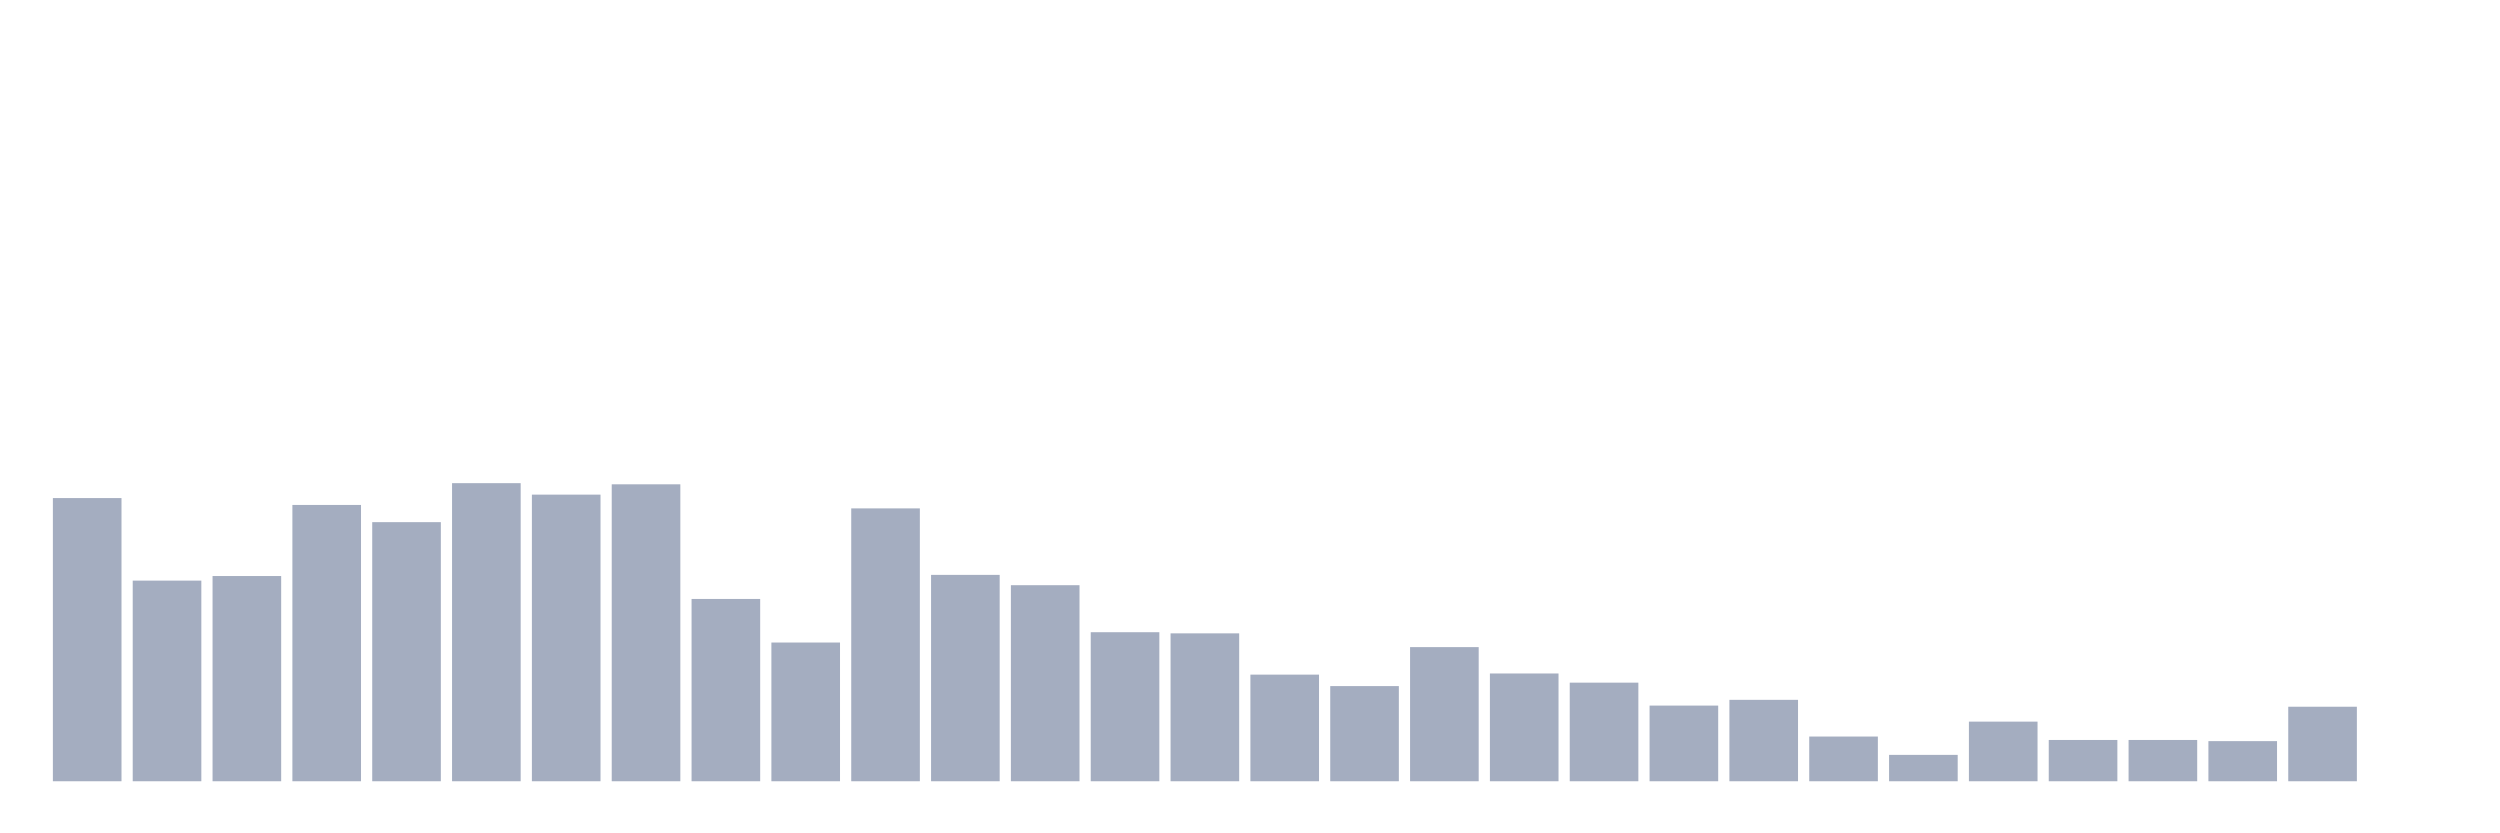 <svg xmlns="http://www.w3.org/2000/svg" viewBox="0 0 480 160"><g transform="translate(10,10)"><rect class="bar" x="0.153" width="13.175" y="85.629" height="54.371" fill="rgb(164,173,192)"></rect><rect class="bar" x="15.482" width="13.175" y="101.478" height="38.522" fill="rgb(164,173,192)"></rect><rect class="bar" x="30.81" width="13.175" y="100.597" height="39.403" fill="rgb(164,173,192)"></rect><rect class="bar" x="46.138" width="13.175" y="86.95" height="53.05" fill="rgb(164,173,192)"></rect><rect class="bar" x="61.466" width="13.175" y="90.252" height="49.748" fill="rgb(164,173,192)"></rect><rect class="bar" x="76.794" width="13.175" y="82.767" height="57.233" fill="rgb(164,173,192)"></rect><rect class="bar" x="92.123" width="13.175" y="84.969" height="55.031" fill="rgb(164,173,192)"></rect><rect class="bar" x="107.451" width="13.175" y="82.987" height="57.013" fill="rgb(164,173,192)"></rect><rect class="bar" x="122.779" width="13.175" y="105" height="35" fill="rgb(164,173,192)"></rect><rect class="bar" x="138.107" width="13.175" y="113.365" height="26.635" fill="rgb(164,173,192)"></rect><rect class="bar" x="153.436" width="13.175" y="87.61" height="52.39" fill="rgb(164,173,192)"></rect><rect class="bar" x="168.764" width="13.175" y="100.377" height="39.623" fill="rgb(164,173,192)"></rect><rect class="bar" x="184.092" width="13.175" y="102.358" height="37.642" fill="rgb(164,173,192)"></rect><rect class="bar" x="199.42" width="13.175" y="111.384" height="28.616" fill="rgb(164,173,192)"></rect><rect class="bar" x="214.748" width="13.175" y="111.604" height="28.396" fill="rgb(164,173,192)"></rect><rect class="bar" x="230.077" width="13.175" y="119.528" height="20.472" fill="rgb(164,173,192)"></rect><rect class="bar" x="245.405" width="13.175" y="121.73" height="18.27" fill="rgb(164,173,192)"></rect><rect class="bar" x="260.733" width="13.175" y="114.245" height="25.755" fill="rgb(164,173,192)"></rect><rect class="bar" x="276.061" width="13.175" y="119.308" height="20.692" fill="rgb(164,173,192)"></rect><rect class="bar" x="291.39" width="13.175" y="121.069" height="18.931" fill="rgb(164,173,192)"></rect><rect class="bar" x="306.718" width="13.175" y="125.472" height="14.528" fill="rgb(164,173,192)"></rect><rect class="bar" x="322.046" width="13.175" y="124.371" height="15.629" fill="rgb(164,173,192)"></rect><rect class="bar" x="337.374" width="13.175" y="131.415" height="8.585" fill="rgb(164,173,192)"></rect><rect class="bar" x="352.702" width="13.175" y="134.937" height="5.063" fill="rgb(164,173,192)"></rect><rect class="bar" x="368.031" width="13.175" y="128.553" height="11.447" fill="rgb(164,173,192)"></rect><rect class="bar" x="383.359" width="13.175" y="132.075" height="7.925" fill="rgb(164,173,192)"></rect><rect class="bar" x="398.687" width="13.175" y="132.075" height="7.925" fill="rgb(164,173,192)"></rect><rect class="bar" x="414.015" width="13.175" y="132.296" height="7.704" fill="rgb(164,173,192)"></rect><rect class="bar" x="429.344" width="13.175" y="125.692" height="14.308" fill="rgb(164,173,192)"></rect><rect class="bar" x="444.672" width="13.175" y="140" height="0" fill="rgb(164,173,192)"></rect></g></svg>